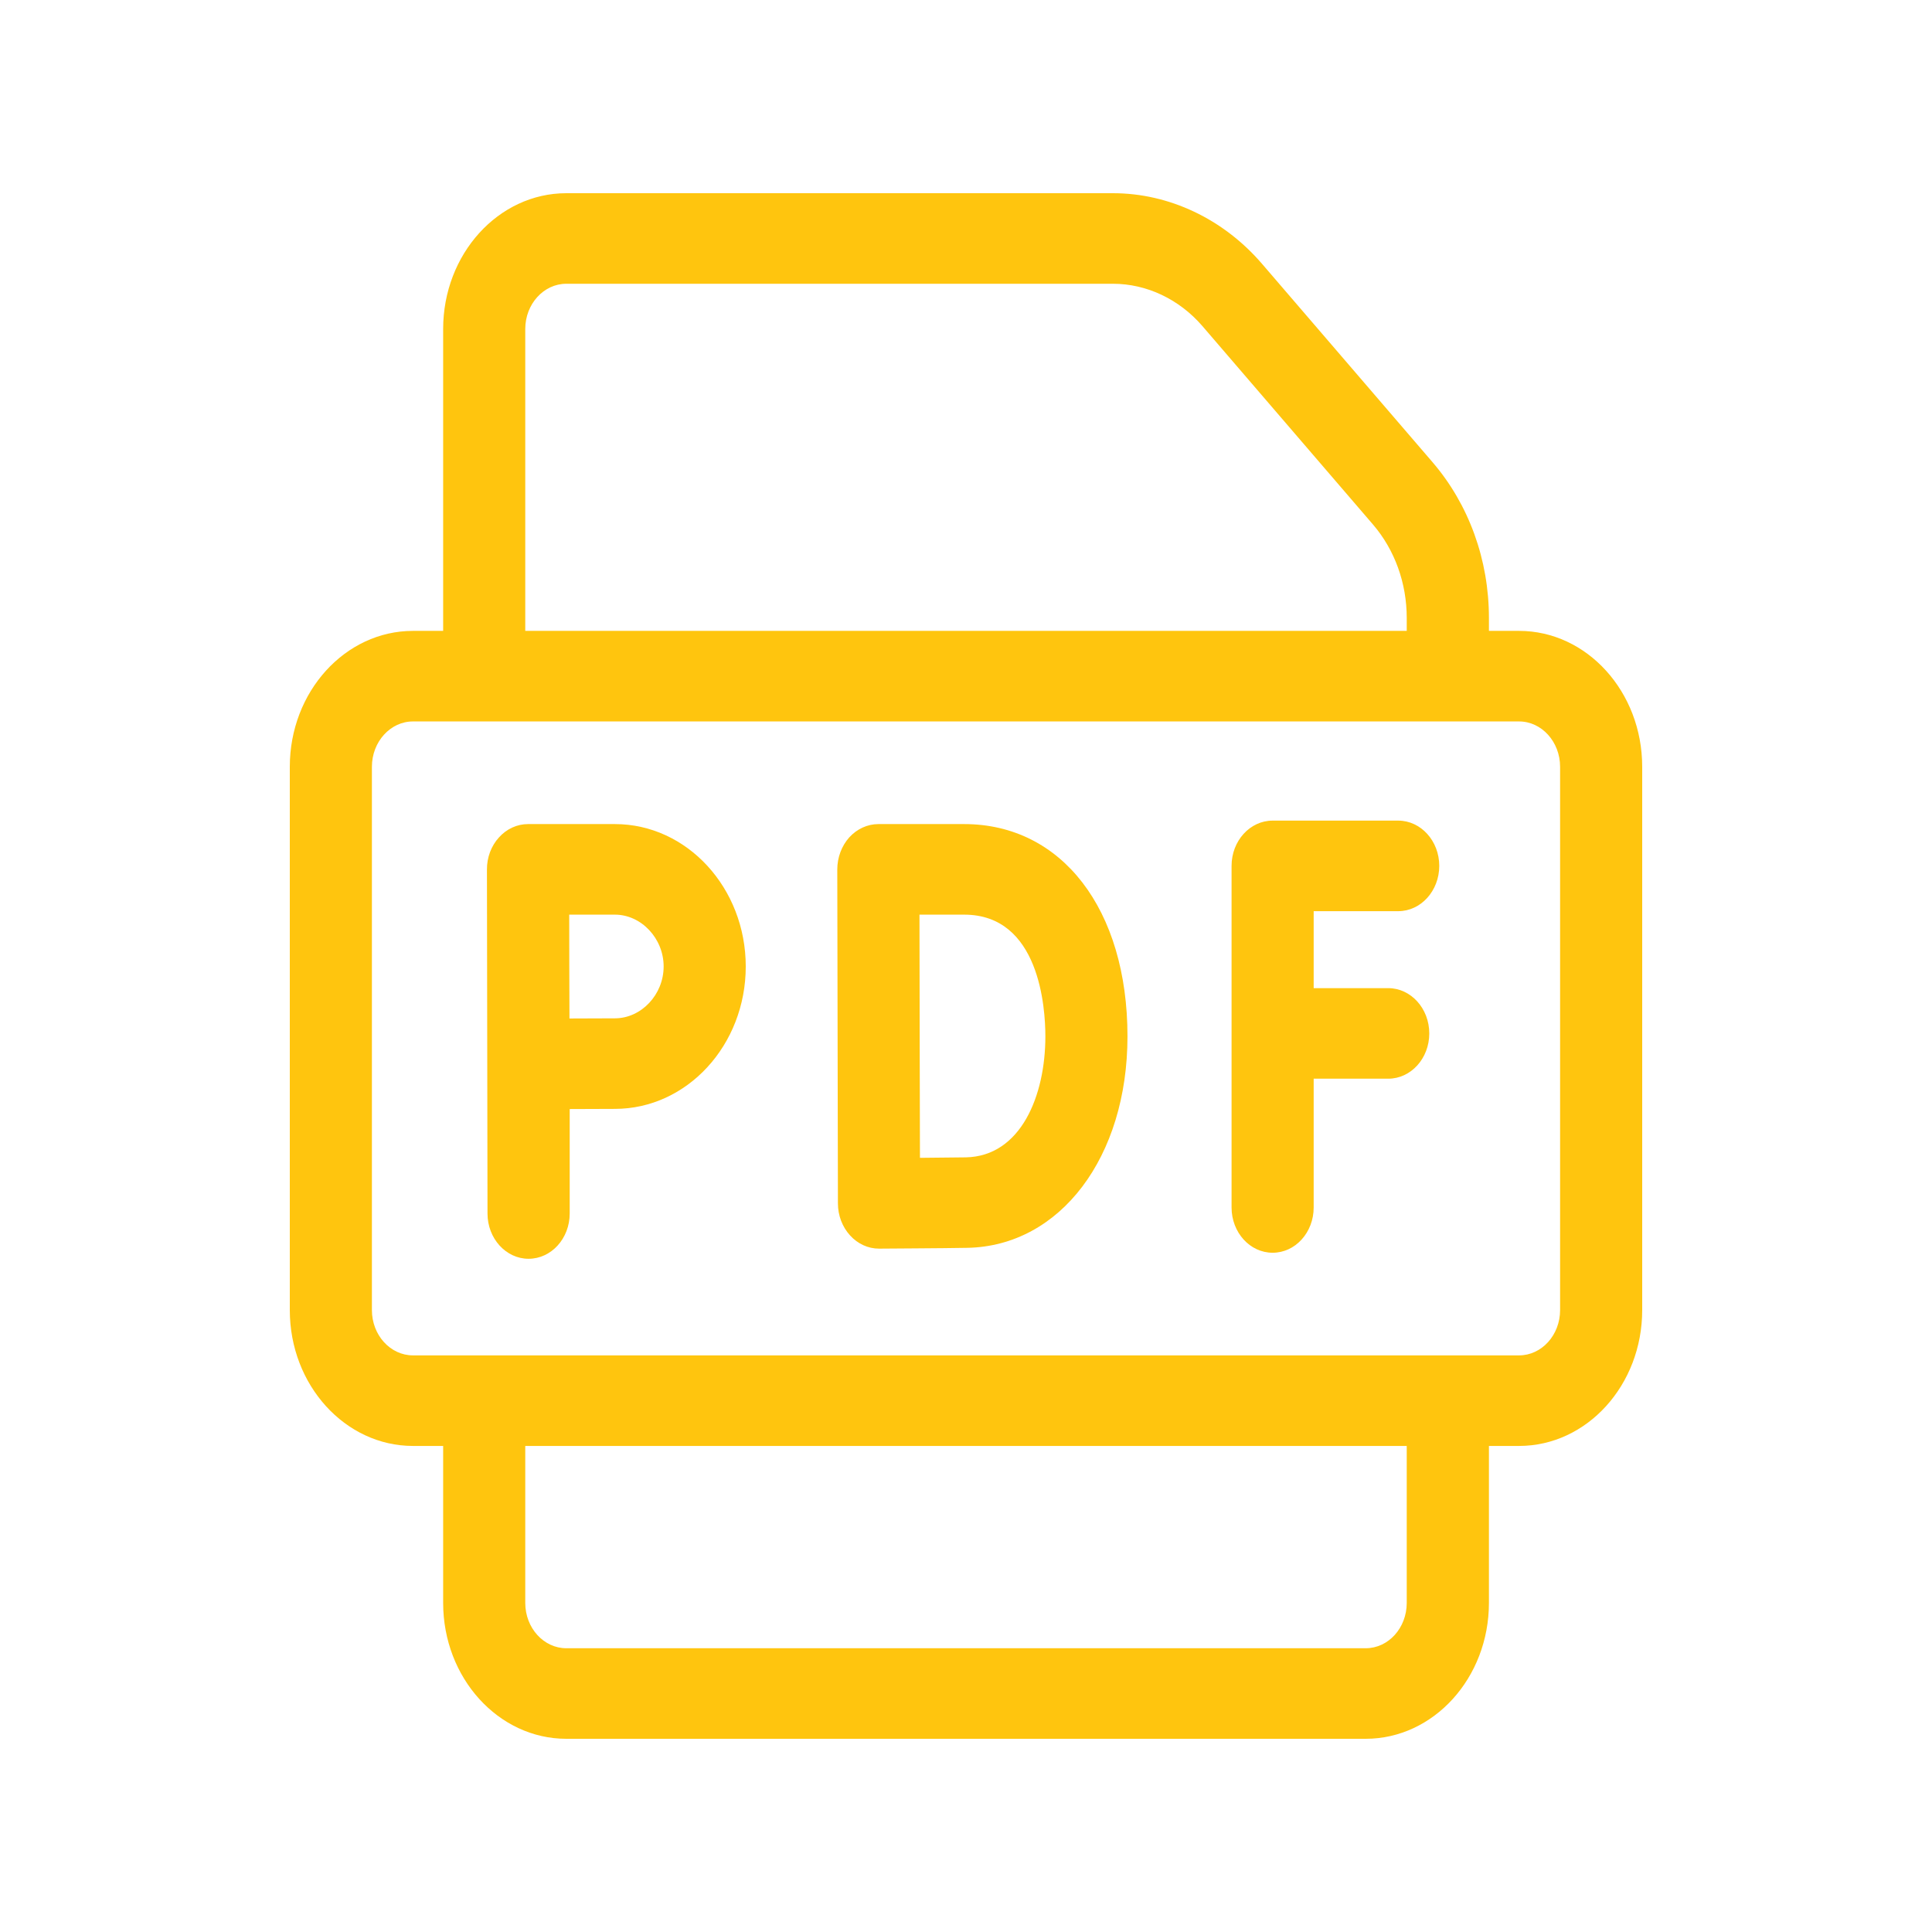<svg width="24" height="24" viewBox="0 0 24 24" fill="none" xmlns="http://www.w3.org/2000/svg">
<path d="M7.638 10.237H6.559C6.423 10.237 6.293 10.297 6.198 10.403C6.102 10.508 6.048 10.652 6.049 10.802L6.056 15.075C6.056 15.385 6.285 15.637 6.566 15.637C6.848 15.637 7.077 15.385 7.077 15.075V13.777C7.285 13.776 7.508 13.775 7.638 13.775C8.535 13.775 9.264 12.982 9.264 12.006C9.264 11.031 8.535 10.237 7.638 10.237ZM7.638 12.65C7.507 12.65 7.283 12.651 7.074 12.652C7.073 12.413 7.072 12.155 7.072 12.006C7.072 11.879 7.071 11.613 7.071 11.362H7.638C7.966 11.362 8.244 11.657 8.244 12.006C8.244 12.355 7.967 12.65 7.638 12.65Z" fill="#FFC50E"/>
<path d="M11.977 10.237H10.912C10.776 10.237 10.646 10.297 10.55 10.402C10.455 10.508 10.401 10.652 10.401 10.801C10.401 10.801 10.409 14.935 10.409 14.95C10.409 15.099 10.464 15.242 10.56 15.347C10.655 15.452 10.784 15.511 10.919 15.511H10.921C10.953 15.51 11.713 15.507 12.017 15.501C13.17 15.479 14.006 14.374 14.006 12.874C14.006 11.297 13.191 10.237 11.977 10.237ZM11.999 14.377C11.867 14.379 11.64 14.381 11.428 14.383C11.426 13.894 11.423 11.87 11.422 11.362H11.977C12.913 11.362 12.986 12.519 12.986 12.874C12.986 13.612 12.681 14.363 11.999 14.377Z" fill="#FFC50E"/>
<path d="M17.369 11.319C17.65 11.319 17.879 11.067 17.879 10.756C17.879 10.446 17.65 10.194 17.369 10.194H15.809C15.527 10.194 15.299 10.446 15.299 10.756V15C15.299 15.31 15.527 15.562 15.809 15.562C16.091 15.562 16.319 15.31 16.319 15V13.4H17.245C17.526 13.4 17.755 13.149 17.755 12.838C17.755 12.527 17.526 12.275 17.245 12.275H16.319V11.319H17.369Z" fill="#FFC50E"/>
<path d="M18.87 7.837H18.496V7.677C18.496 6.954 18.247 6.267 17.796 5.742L15.677 3.277C15.198 2.72 14.523 2.4 13.826 2.4H7.035C6.191 2.4 5.505 3.157 5.505 4.087V7.837H5.13C4.287 7.837 3.6 8.594 3.6 9.525V16.275C3.6 17.205 4.287 17.962 5.13 17.962H5.505V19.912C5.505 20.843 6.191 21.6 7.035 21.6H16.965C17.809 21.6 18.496 20.843 18.496 19.912V17.962H18.87C19.714 17.962 20.4 17.205 20.4 16.275V9.525C20.4 8.594 19.714 7.837 18.87 7.837ZM6.525 4.087C6.525 3.777 6.754 3.525 7.035 3.525H13.826C14.244 3.525 14.649 3.717 14.937 4.051L17.056 6.516C17.326 6.831 17.475 7.243 17.475 7.677V7.837H6.525V4.087ZM17.475 19.912C17.475 20.223 17.247 20.475 16.965 20.475H7.035C6.754 20.475 6.525 20.223 6.525 19.912V17.962H17.475V19.912ZM19.38 16.275C19.38 16.585 19.151 16.837 18.87 16.837H5.13C4.849 16.837 4.62 16.585 4.62 16.275V9.525C4.62 9.215 4.849 8.962 5.13 8.962H18.87C19.151 8.962 19.38 9.215 19.38 9.525V16.275Z" fill="#FFC50E"/>
</svg>
